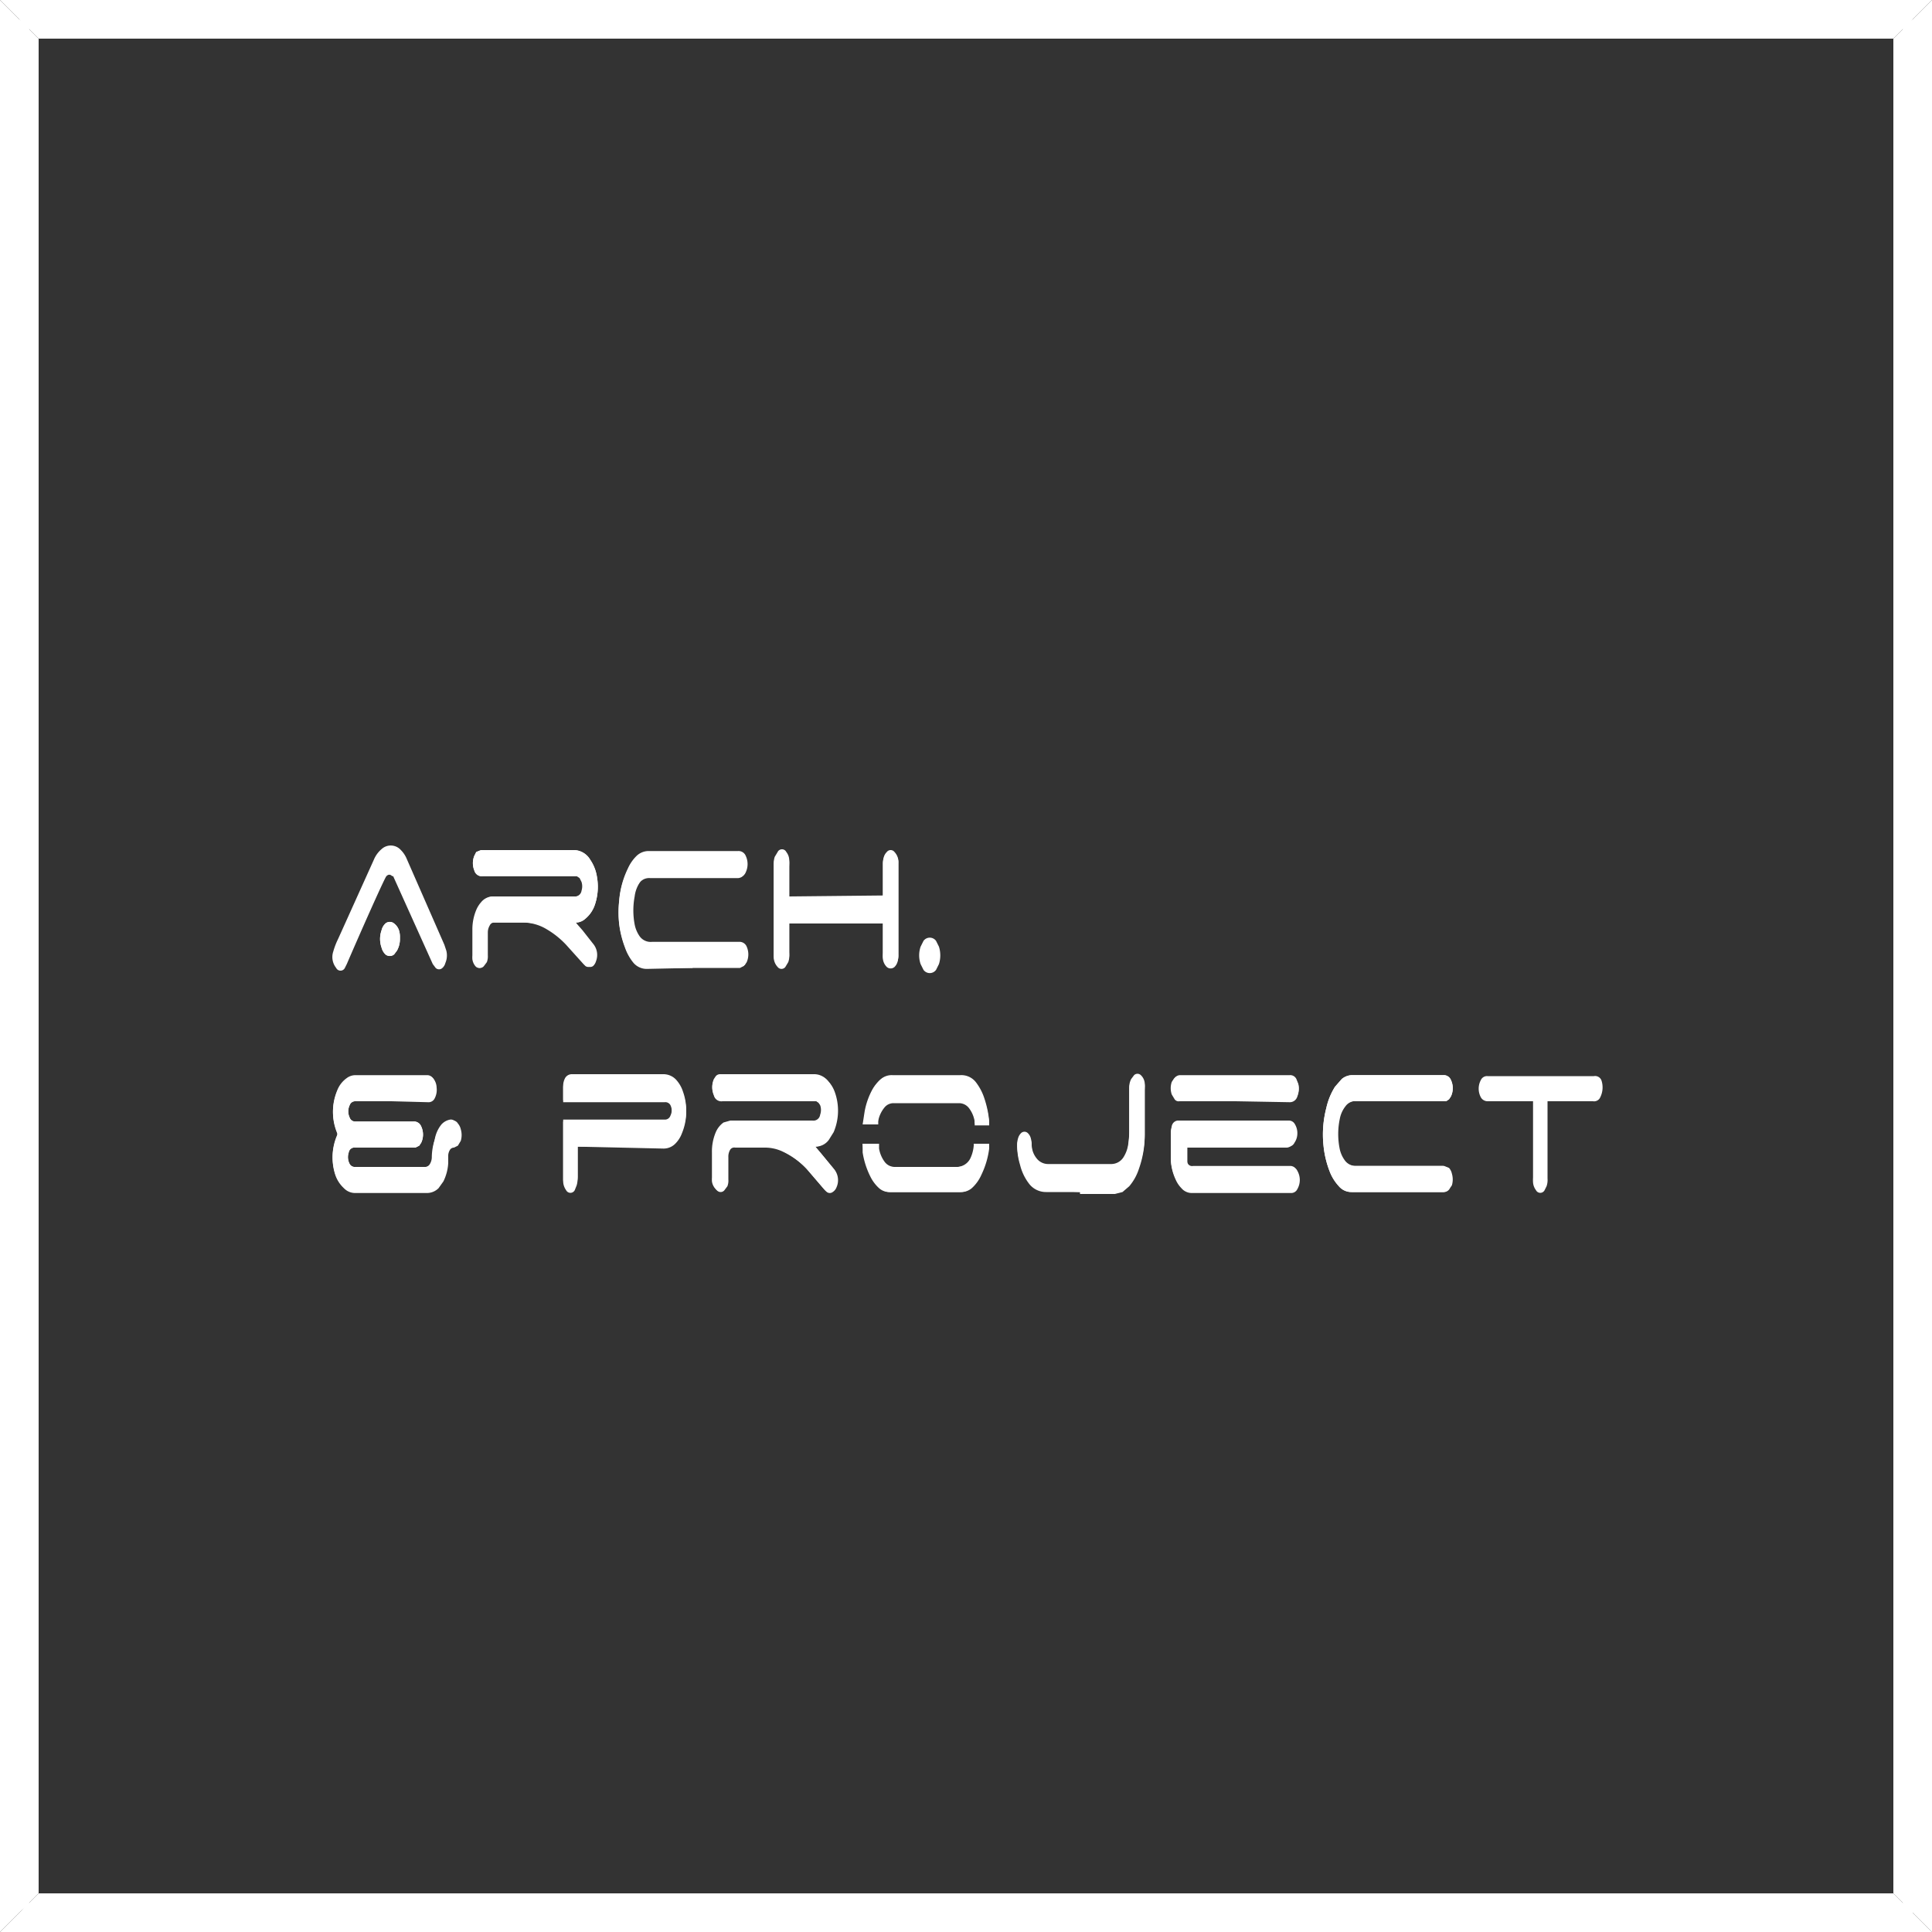 <svg xmlns="http://www.w3.org/2000/svg" viewBox="0 0 200 200"><rect x="0" y="0" width="200" height="200" fill="#333333" stroke="none"/><title>Tavola disegno 1</title><g id="lettere"><path d="M97.2,98l-.3-.6a.8.8,0,0,0-1.3,0l-.3.6a2.8,2.8,0,0,0,0,1.8l.3.6a.8.8,0,0,0,1.3,0l.3-.6A3,3,0,0,0,97.2,98Z" fill="#fff" fill-rule="evenodd"/><path d="M41.4,97.1a2.5,2.5,0,0,1-.3,1.3l-.3.4a.7.7,0,0,1-.9,0,1.5,1.5,0,0,1-.4-.7,2.7,2.7,0,0,1,0-1.8,1.4,1.4,0,0,1,.4-.7.7.7,0,0,1,.9,0,1.5,1.5,0,0,1,.5.7A2.3,2.3,0,0,1,41.4,97.1Z" fill="#fff" fill-rule="evenodd"/><path d="M40.5,114h3.7a.7.7,0,0,0,.7-.4,1.9,1.9,0,0,0,.2-1.1,1.6,1.6,0,0,0-.3-.9.7.7,0,0,0-.6-.3H36.8a1.5,1.5,0,0,0-.9.3,2.8,2.8,0,0,0-1,1.3,5.6,5.6,0,0,0,0,4.3.4.4,0,0,1,0,.3,5.7,5.7,0,0,0-.2,4,3.3,3.3,0,0,0,.9,1.4,1.6,1.6,0,0,0,1.2.5H44a1.7,1.7,0,0,0,1.2-.5l.5-.7a4.9,4.9,0,0,0,.5-1.9c0-.3,0-.5,0-.8a1.2,1.2,0,0,1,.2-.6.5.5,0,0,1,.4-.2l.4-.2.3-.5a2.1,2.1,0,0,0,0-1.2,1.4,1.4,0,0,0-.3-.6.6.6,0,0,0-.6-.3,1.6,1.6,0,0,0-.9.5A3.3,3.3,0,0,0,45,118a5.9,5.9,0,0,0-.3,1.8,1.4,1.4,0,0,1-.2.7.6.6,0,0,1-.6.3H36.8a.6.6,0,0,1-.6-.3,1.5,1.5,0,0,1-.1-1.2.6.6,0,0,1,.7-.5H43l.4-.2.2-.3a2,2,0,0,0,0-1.7.8.8,0,0,0-.8-.5h-6a.6.6,0,0,1-.6-.4,1.5,1.5,0,0,1,0-1.3.6.6,0,0,1,.6-.4Z" fill="#fff"/><path d="M84.4,118.7a1.7,1.7,0,0,0,1.4-.7l.5-.8a5.7,5.7,0,0,0,.1-4.2,3.2,3.2,0,0,0-.6-1,1.8,1.8,0,0,0-1.5-.7H74.6a.6.6,0,0,0-.5.2l-.2.3a2,2,0,0,0,0,1.6.8.8,0,0,0,.9.6h9.7l.3.2.2.3a1.5,1.5,0,0,1,0,1,.7.7,0,0,1-.8.6H75.7l-.7.2a2.4,2.4,0,0,0-.8,1,5.1,5.1,0,0,0-.4,2.1q0,1.3,0,2.6a3,3,0,0,0,0,.4,1.4,1.4,0,0,0,.4.8.5.5,0,0,0,.8,0l.3-.4a1.6,1.6,0,0,0,.1-.7q0-1.2,0-2.3a1.4,1.4,0,0,1,.2-.8.5.5,0,0,1,.5-.2h3.1a4.3,4.3,0,0,1,1.8.4,8.3,8.3,0,0,1,2.6,1.9l1.8,2.1.2.2a.5.5,0,0,0,.6,0,1,1,0,0,0,.4-.5,1.8,1.8,0,0,0-.2-1.8l-1.4-1.7Z" fill="#fff"/><path d="M144.6,123.4h4.8a.7.7,0,0,0,.7-.4l.2-.3a2.1,2.1,0,0,0,0-1.2,1.3,1.3,0,0,0-.3-.6l-.5-.2h-9.1a1.4,1.4,0,0,1-1.2-.6,3.1,3.1,0,0,1-.5-1.1,7.7,7.7,0,0,1,0-3.2,3,3,0,0,1,.6-1.3,1.3,1.3,0,0,1,.8-.5h9.6l.3-.2.2-.3a2,2,0,0,0,0-1.7.8.8,0,0,0-.8-.5H140a1.7,1.7,0,0,0-1.1.4l-.7.8a6.9,6.9,0,0,0-.9,2.2,10.9,10.9,0,0,0-.3,3.8,10.2,10.2,0,0,0,.7,2.9,4.8,4.8,0,0,0,.9,1.4,1.7,1.7,0,0,0,1.3.6Z" fill="#fff"/><path d="M59.8,118.7h8.9a1.7,1.7,0,0,0,1.2-.5,3,3,0,0,0,.7-1.1,5.7,5.7,0,0,0,.1-4.1,3.3,3.3,0,0,0-.6-1.1,1.8,1.8,0,0,0-1.4-.7H59.2a.8.8,0,0,0-.7.4,1.7,1.7,0,0,0-.2.8c0,.4,0,.8,0,1.3v.2H68.8a.6.6,0,0,1,.6.3,1.5,1.5,0,0,1,0,1.3.6.6,0,0,1-.6.4H58.3v.2q0,2.9,0,5.8c0,.1,0,.2,0,.2a1.6,1.6,0,0,0,.3.9.5.5,0,0,0,.9,0l.2-.5a3,3,0,0,0,.1-.7c0-1,0-2,0-3Z" fill="#fff"/><path d="M122.9,118.7h10.4a.7.7,0,0,0,.7-.4,1.7,1.7,0,0,0,.3-.9,1.8,1.8,0,0,0-.3-1.1.7.7,0,0,0-.6-.3H121.9a.7.7,0,0,0-.6.6,3.5,3.5,0,0,0-.1.6q0,1.3,0,2.6a5.3,5.3,0,0,0,.5,2.2,2.9,2.9,0,0,0,.6.9,1.4,1.4,0,0,0,1.1.5h10.2a.7.7,0,0,0,.6-.4,1.9,1.9,0,0,0,0-1.9.7.7,0,0,0-.7-.4H123.5a.5.5,0,0,1-.6-.5v-.2c0-.4,0-.8,0-1.2Z" fill="#fff"/><path d="M111.8,123.4h3.6l.8-.2.7-.6a5.3,5.3,0,0,0,1-1.8,10.4,10.4,0,0,0,.6-3.6c0-1.5,0-3.1,0-4.6a3,3,0,0,0,0-.5,1.3,1.3,0,0,0-.4-.8.5.5,0,0,0-.7,0l-.3.4a1.8,1.8,0,0,0-.2.8c0,1.6,0,3.1,0,4.7a9.9,9.9,0,0,1-.1,1.2,3.4,3.4,0,0,1-.5,1.4,1.5,1.5,0,0,1-1.3.7h-6.5a1.5,1.5,0,0,1-1.2-.6,2.3,2.3,0,0,1-.5-1.5,2.8,2.8,0,0,0-.1-.6,1.1,1.1,0,0,0-.3-.5.5.5,0,0,0-.7,0,1.2,1.2,0,0,0-.3.5,2.2,2.2,0,0,0-.1.8,6.9,6.9,0,0,0,.3,1.8,5.2,5.2,0,0,0,.9,1.9,2.2,2.2,0,0,0,1.8.9Z" fill="#fff"/><path d="M89.3,118.4v.9a8.5,8.5,0,0,0,.8,2.5,4,4,0,0,0,.9,1.2,1.6,1.6,0,0,0,1.1.4h7.4a1.7,1.7,0,0,0,1.1-.4,4.1,4.1,0,0,0,1-1.4,8.8,8.8,0,0,0,.8-2.7v-.5h-1.5v.2a3.8,3.8,0,0,1-.3,1.2,1.6,1.6,0,0,1-1.6,1H92.6a1.3,1.3,0,0,1-1-.5,3.2,3.2,0,0,1-.6-1.4v-.5Z" fill="#fff"/><path d="M90.9,116.4v-.5a3.1,3.1,0,0,1,.7-1.5,1.2,1.2,0,0,1,.9-.4h6.8a1.3,1.3,0,0,1,1,.5,3.1,3.1,0,0,1,.6,1.4v.4h1.5v-.2a10.3,10.3,0,0,0-.5-2.4,5.5,5.5,0,0,0-.9-1.7,1.9,1.9,0,0,0-1.6-.7H92.4a1.7,1.7,0,0,0-1.2.4,4,4,0,0,0-.8,1,7.5,7.5,0,0,0-.8,2.3l-.2,1.3Z" fill="#fff"/><path d="M127.9,114h5.6a.8.8,0,0,0,.8-.6,2,2,0,0,0,.1-1.2l-.2-.5a.7.7,0,0,0-.7-.4H122.2a.7.7,0,0,0-.6.3l-.2.3a2,2,0,0,0,0,1.3l.3.5a.5.5,0,0,0,.5.2h5.8Z" fill="#fff"/><path d="M165.6,113.7a.7.7,0,0,1-.7.3h-4.7v.3q0,3.9,0,7.7a2,2,0,0,1-.1.8l-.2.4a.5.5,0,0,1-.9,0,1.5,1.5,0,0,1-.3-.8,4.1,4.1,0,0,1,0-.5q0-3.8,0-7.7V114H154a.8.8,0,0,1-.7-.4,1.9,1.9,0,0,1,0-1.8.7.7,0,0,1,.7-.4h11a.7.7,0,0,1,.8.5A2.3,2.3,0,0,1,165.6,113.7Z" fill="#fff" fill-rule="evenodd"/><path d="M40.5,114H36.8a.6.6,0,0,0-.6.4,1.5,1.5,0,0,0,0,1.3.6.6,0,0,0,.6.4h6a.8.8,0,0,1,.8.5,2,2,0,0,1,0,1.7l-.2.3-.4.2H36.8a.6.6,0,0,0-.7.5,1.5,1.5,0,0,0,.1,1.2.6.6,0,0,0,.6.3H44a.6.6,0,0,0,.6-.3,1.4,1.4,0,0,0,.2-.7A5.9,5.9,0,0,1,45,118a3.3,3.3,0,0,1,.9-1.5,1.6,1.6,0,0,1,.9-.5.6.6,0,0,1,.6.3,1.4,1.4,0,0,1,.3.6,2.1,2.1,0,0,1,0,1.2l-.3.5-.4.2a.5.5,0,0,0-.4.2,1.2,1.2,0,0,0-.2.6c0,.3,0,.5,0,.8a4.9,4.9,0,0,1-.5,1.9l-.5.7a1.7,1.7,0,0,1-1.2.5H36.8a1.6,1.6,0,0,1-1.2-.5,3.3,3.3,0,0,1-.9-1.4,5.7,5.7,0,0,1,.2-4,.4.4,0,0,0,0-.3,5.6,5.6,0,0,1,0-4.3,2.8,2.8,0,0,1,1-1.3,1.5,1.5,0,0,1,.9-.3h7.5a.7.7,0,0,1,.6.3,1.6,1.6,0,0,1,.3.9,1.9,1.9,0,0,1-.2,1.1.7.7,0,0,1-.7.4Z" fill="#fff" fill-rule="evenodd"/><path d="M84.4,118.7l.5.6,1.4,1.7a1.8,1.8,0,0,1,.2,1.8,1,1,0,0,1-.4.5.5.5,0,0,1-.6,0l-.2-.2-1.8-2.1a8.3,8.3,0,0,0-2.6-1.9,4.3,4.3,0,0,0-1.8-.4H76a.5.5,0,0,0-.5.2,1.4,1.4,0,0,0-.2.8q0,1.2,0,2.3a1.6,1.6,0,0,1-.1.7l-.3.4a.5.5,0,0,1-.8,0,1.4,1.4,0,0,1-.4-.8,3,3,0,0,1,0-.4q0-1.3,0-2.6a5.1,5.1,0,0,1,.4-2.1,2.4,2.4,0,0,1,.8-1l.7-.2h8.5a.7.7,0,0,0,.8-.6,1.5,1.5,0,0,0,0-1l-.2-.3-.3-.2H74.8a.8.8,0,0,1-.9-.6,2,2,0,0,1,0-1.6l.2-.3a.6.6,0,0,1,.5-.2h9.6a1.8,1.8,0,0,1,1.5.7,3.2,3.2,0,0,1,.6,1,5.7,5.7,0,0,1-.1,4.2l-.5.8A1.7,1.7,0,0,1,84.4,118.7Z" fill="#fff" fill-rule="evenodd"/><path d="M144.6,123.4h-4.7a1.7,1.7,0,0,1-1.3-.6,4.8,4.8,0,0,1-.9-1.4,10.2,10.2,0,0,1-.7-2.9,10.9,10.9,0,0,1,.3-3.8,6.9,6.9,0,0,1,.9-2.2l.7-.8a1.7,1.7,0,0,1,1.1-.4h9.4a.8.8,0,0,1,.8.5,2,2,0,0,1,0,1.7l-.2.3-.3.2H140a1.3,1.3,0,0,0-.8.5,3,3,0,0,0-.6,1.3,7.7,7.7,0,0,0,0,3.2,3.1,3.1,0,0,0,.5,1.1,1.4,1.4,0,0,0,1.2.6h9.1l.5.2a1.3,1.3,0,0,1,.3.6,2.1,2.1,0,0,1,0,1.2l-.2.3a.7.7,0,0,1-.7.4Z" fill="#fff" fill-rule="evenodd"/><path d="M59.8,118.7v.3c0,1,0,2,0,3a3,3,0,0,1-.1.7l-.2.5a.5.5,0,0,1-.9,0,1.6,1.6,0,0,1-.3-.9c0-.1,0-.2,0-.2q0-2.9,0-5.8v-.2H68.8a.6.6,0,0,0,.6-.4,1.5,1.5,0,0,0,0-1.3.6.6,0,0,0-.6-.3H58.3v-.2c0-.4,0-.8,0-1.3a1.7,1.7,0,0,1,.2-.8.8.8,0,0,1,.7-.4h9.5a1.8,1.8,0,0,1,1.4.7,3.3,3.3,0,0,1,.6,1.1,5.7,5.7,0,0,1-.1,4.1,3,3,0,0,1-.7,1.1,1.7,1.7,0,0,1-1.2.5Z" fill="#fff" fill-rule="evenodd"/><path d="M122.9,118.7v.2c0,.4,0,.8,0,1.2v.2a.5.5,0,0,0,.6.5h10.1a.7.7,0,0,1,.7.4,1.9,1.9,0,0,1,0,1.9.7.7,0,0,1-.6.4H123.4a1.4,1.4,0,0,1-1.1-.5,2.9,2.9,0,0,1-.6-.9,5.3,5.3,0,0,1-.5-2.2q0-1.3,0-2.6a3.5,3.5,0,0,1,.1-.6.7.7,0,0,1,.6-.6h11.3a.7.7,0,0,1,.6.3,1.8,1.8,0,0,1,.3,1.1,1.7,1.7,0,0,1-.3.9.7.7,0,0,1-.7.4H122.9Z" fill="#fff" fill-rule="evenodd"/><path d="M111.8,123.4h-3.5a2.2,2.2,0,0,1-1.8-.9,5.2,5.2,0,0,1-.9-1.9,6.9,6.9,0,0,1-.3-1.8,2.2,2.2,0,0,1,.1-.8,1.2,1.2,0,0,1,.3-.5.5.5,0,0,1,.7,0,1.1,1.1,0,0,1,.3.5,2.8,2.8,0,0,1,.1.6,2.3,2.3,0,0,0,.5,1.5,1.5,1.5,0,0,0,1.2.6h6.5a1.5,1.5,0,0,0,1.3-.7,3.4,3.4,0,0,0,.5-1.4,9.9,9.9,0,0,0,.1-1.2c0-1.6,0-3.1,0-4.7a1.8,1.8,0,0,1,.2-.8l.3-.4a.5.5,0,0,1,.7,0,1.3,1.3,0,0,1,.4.8,3,3,0,0,1,0,.5c0,1.5,0,3.1,0,4.6a10.4,10.4,0,0,1-.6,3.6,5.3,5.3,0,0,1-1,1.8l-.7.6-.8.2h-3.6Z" fill="#fff" fill-rule="evenodd"/><path d="M89.3,118.4h1.5v.5a3.2,3.2,0,0,0,.6,1.4,1.3,1.3,0,0,0,1,.5h6.5a1.6,1.6,0,0,0,1.6-1,3.8,3.8,0,0,0,.3-1.2v-.2h1.5v.5a8.8,8.8,0,0,1-.8,2.7,4.1,4.1,0,0,1-1,1.4,1.7,1.7,0,0,1-1.1.4H92.2a1.6,1.6,0,0,1-1.1-.4,4,4,0,0,1-.9-1.2,8.5,8.5,0,0,1-.8-2.5Z" fill="#fff" fill-rule="evenodd"/><path d="M90.9,116.4H89.3l.2-1.3a7.5,7.5,0,0,1,.8-2.3,4,4,0,0,1,.8-1,1.7,1.7,0,0,1,1.2-.4h7.1a1.9,1.9,0,0,1,1.6.8,5.5,5.5,0,0,1,.9,1.7,10.3,10.3,0,0,1,.5,2.4v.2h-1.5v-.4a3.1,3.1,0,0,0-.6-1.4,1.3,1.3,0,0,0-1-.5H92.5a1.2,1.2,0,0,0-.9.4,3.1,3.1,0,0,0-.7,1.5Z" fill="#fff" fill-rule="evenodd"/><path d="M127.9,114h-5.8a.5.5,0,0,1-.5-.2l-.3-.5a2,2,0,0,1,0-1.3l.2-.3a.7.7,0,0,1,.6-.3h11.4a.7.7,0,0,1,.7.4l.2.5a2,2,0,0,1-.1,1.2.8.8,0,0,1-.8.6Z" fill="#fff" fill-rule="evenodd"/><path d="M59.6,95.5h.1a1.5,1.5,0,0,0,.9-.4,3.2,3.2,0,0,0,1-1.5,5.8,5.8,0,0,0,.2-2.8,4.3,4.3,0,0,0-.7-1.8,2,2,0,0,0-1.8-1H49.8l-.5.2-.2.4a2,2,0,0,0,0,1.5.8.8,0,0,0,.9.6h9.7l.3.2.2.4a1.5,1.5,0,0,1,0,.9.7.7,0,0,1-.8.6H51.1a1.6,1.6,0,0,0-1.3.6,2.9,2.9,0,0,0-.5.8,5.2,5.2,0,0,0-.4,2c0,.9,0,1.8,0,2.7a2.7,2.7,0,0,0,0,.4,1.4,1.4,0,0,0,.3.7.5.5,0,0,0,.8,0l.3-.4a1.7,1.7,0,0,0,.1-.7c0-.8,0-1.6,0-2.4a1.4,1.4,0,0,1,.2-.7.5.5,0,0,1,.5-.3h2.9a4.8,4.8,0,0,1,2.6.7,9,9,0,0,1,2,1.6l1.8,2,.2.2a.5.5,0,0,0,.6,0,1.1,1.1,0,0,0,.3-.5,1.8,1.8,0,0,0-.3-1.8l-1.1-1.4Z" fill="#fff"/><path d="M71.7,100.2h4.9l.4-.2.2-.3a2,2,0,0,0,0-1.6.8.8,0,0,0-.8-.5h-9a1.4,1.4,0,0,1-1.3-.6,3.2,3.2,0,0,1-.5-1.2,7.8,7.8,0,0,1,0-2.9,3.3,3.3,0,0,1,.5-1.4,1.3,1.3,0,0,1,1.2-.6h9a.8.8,0,0,0,.8-.5,2,2,0,0,0,0-1.7.8.8,0,0,0-.8-.5H67.1a1.8,1.8,0,0,0-1.2.5,4.2,4.2,0,0,0-.9,1.3,9.2,9.2,0,0,0-.9,3.3,10.9,10.9,0,0,0,0,2.4,10.3,10.3,0,0,0,.6,2.4,5.1,5.1,0,0,0,.9,1.6,1.8,1.8,0,0,0,1.4.6Z" fill="#fff"/><path d="M81.7,92.8v-.3q0-1.5,0-3a3.9,3.9,0,0,0,0-.5,1.4,1.4,0,0,0-.3-.8.5.5,0,0,0-.9,0l-.3.5a2.1,2.1,0,0,0-.1.7q0,4.7,0,9.4c0,.1,0,.2,0,.2a1.5,1.5,0,0,0,.4.9.5.5,0,0,0,.8,0l.3-.5a1.9,1.9,0,0,0,.1-.8q0-1.5,0-3v-.2h9.7v.2q0,1.5,0,3a3.7,3.7,0,0,0,0,.5,1.4,1.4,0,0,0,.4.8.5.5,0,0,0,.8,0l.3-.4a1.6,1.6,0,0,0,.1-.7q0-4.7,0-9.5a1.8,1.8,0,0,0,0-.2,1.5,1.5,0,0,0-.4-.9.5.5,0,0,0-.8,0,1.2,1.2,0,0,0-.3.5,2.2,2.2,0,0,0-.1.7q0,1.5,0,3.1v.2Z" fill="#fff"/><path d="M41.4,97.1a2.3,2.3,0,0,0-.1-.8,1.5,1.5,0,0,0-.5-.7.7.7,0,0,0-.9,0,1.4,1.4,0,0,0-.4.7,2.7,2.7,0,0,0,0,1.8,1.5,1.5,0,0,0,.4.7.7.7,0,0,0,.9,0l.3-.4A2.5,2.5,0,0,0,41.4,97.1Z" fill="#fff"/><path d="M34.5,98.5a7.5,7.5,0,0,1,.5-1.3L38.7,89a2.9,2.9,0,0,1,.8-1.1,1.4,1.4,0,0,1,2,.1,2.8,2.8,0,0,1,.6.9L46,97.8l.2.6a2,2,0,0,1-.1,1.3,1,1,0,0,1-.3.5.5.5,0,0,1-.7,0l-.3-.4-4.1-9.1h-.1c-.2-.2-.4-.2-.6,0s-2.9,6.3-4.1,9.1l-.2.4a.5.5,0,0,1-.9,0A1.8,1.8,0,0,1,34.5,98.5Z" fill="#fff" fill-rule="evenodd"/><path d="M59.6,95.5l.7.8,1.1,1.4a1.8,1.8,0,0,1,.3,1.8,1.1,1.1,0,0,1-.3.5.5.5,0,0,1-.6,0l-.2-.2-1.8-2a9,9,0,0,0-2-1.6,4.8,4.8,0,0,0-2.6-.7H51.2a.5.5,0,0,0-.5.3,1.4,1.4,0,0,0-.2.7c0,.8,0,1.6,0,2.4a1.7,1.7,0,0,1-.1.7l-.3.4a.5.5,0,0,1-.8,0,1.4,1.4,0,0,1-.3-.7,2.7,2.7,0,0,1,0-.4c0-.9,0-1.8,0-2.7a5.2,5.2,0,0,1,.4-2,2.9,2.9,0,0,1,.5-.8,1.6,1.6,0,0,1,1.3-.6h8.3a.7.7,0,0,0,.8-.6,1.5,1.5,0,0,0,0-.9l-.2-.4-.3-.2H50a.8.8,0,0,1-.9-.6,2,2,0,0,1,0-1.5l.2-.4.5-.2h9.5a2,2,0,0,1,1.8,1,4.3,4.3,0,0,1,.7,1.8,5.8,5.8,0,0,1-.2,2.8,3.2,3.2,0,0,1-1,1.5,1.5,1.5,0,0,1-.9.4Z" fill="#fff" fill-rule="evenodd"/><path d="M71.7,100.2H67a1.8,1.8,0,0,1-1.4-.6,5.1,5.1,0,0,1-.9-1.6,10.3,10.3,0,0,1-.6-2.4,10.9,10.9,0,0,1,0-2.4,9.2,9.2,0,0,1,.9-3.3,4.2,4.2,0,0,1,.9-1.3,1.8,1.8,0,0,1,1.2-.5h9.3a.8.8,0,0,1,.8.5,2,2,0,0,1,0,1.7.8.8,0,0,1-.8.5h-9a1.3,1.3,0,0,0-1.2.6,3.3,3.3,0,0,0-.5,1.4,7.8,7.8,0,0,0,0,2.9,3.2,3.2,0,0,0,.5,1.2,1.4,1.4,0,0,0,1.3.6h9a.8.8,0,0,1,.8.5,2,2,0,0,1,0,1.6l-.2.3-.4.2H71.7Z" fill="#fff" fill-rule="evenodd"/><path d="M81.7,92.8h9.7v-.2q0-1.5,0-3.1a2.2,2.2,0,0,1,.1-.7,1.2,1.2,0,0,1,.3-.5.5.5,0,0,1,.8,0,1.5,1.5,0,0,1,.4.9,1.8,1.8,0,0,1,0,.2c0,3.2,0,5.9,0,9.1,0,.7,0,1.2-.4,1.6a.6.6,0,0,1-.8,0,1.4,1.4,0,0,1-.4-.8,3.7,3.7,0,0,1,0-.5q0-1.5,0-3v-.2H81.7v.2q0,1.5,0,3a1.9,1.9,0,0,1-.1.8l-.3.5a.5.5,0,0,1-.8,0,1.5,1.5,0,0,1-.4-.9c0-.1,0-.2,0-.2q0-4.7,0-9.4a2.1,2.1,0,0,1,.1-.7l.3-.5a.5.5,0,0,1,.9,0,1.4,1.4,0,0,1,.3.8,3.9,3.9,0,0,1,0,.5q0,1.5,0,3Z" fill="#fff" fill-rule="evenodd"/></g><g id="bordo"><polygon id="bordo_4" points="4 196 0 200 0 0 4 4 4 196" fill="#fff"/><polygon id="bordo_3" points="196 196 200 200 0 200 4 196 196 196" fill="#fff"/><polygon id="bordo_2" points="196 4 200 0 200 200 196 196 196 4" fill="#fff"/><polygon id="bordo_1" points="4 4 0 0 200 0 196 4 4 4" fill="#fff"/></g><g id="linea"><polygon id="linea_4" points="2 197.9 3 197.2 3 2.7 2 2 2 197.9" fill="#fff"/><polygon id="linea_3" points="198.1 198 197.4 197 2.9 197 2.2 198 198.1 198" fill="#fff"/><polygon id="linea_2" points="198 2 197 2.7 197 197.2 198 197.9 198 2" fill="#fff"/><polygon id="linea_1" points="2.1 2 2.8 3 197.3 3 197.9 2 2.1 2" fill="#fff"/></g></svg>